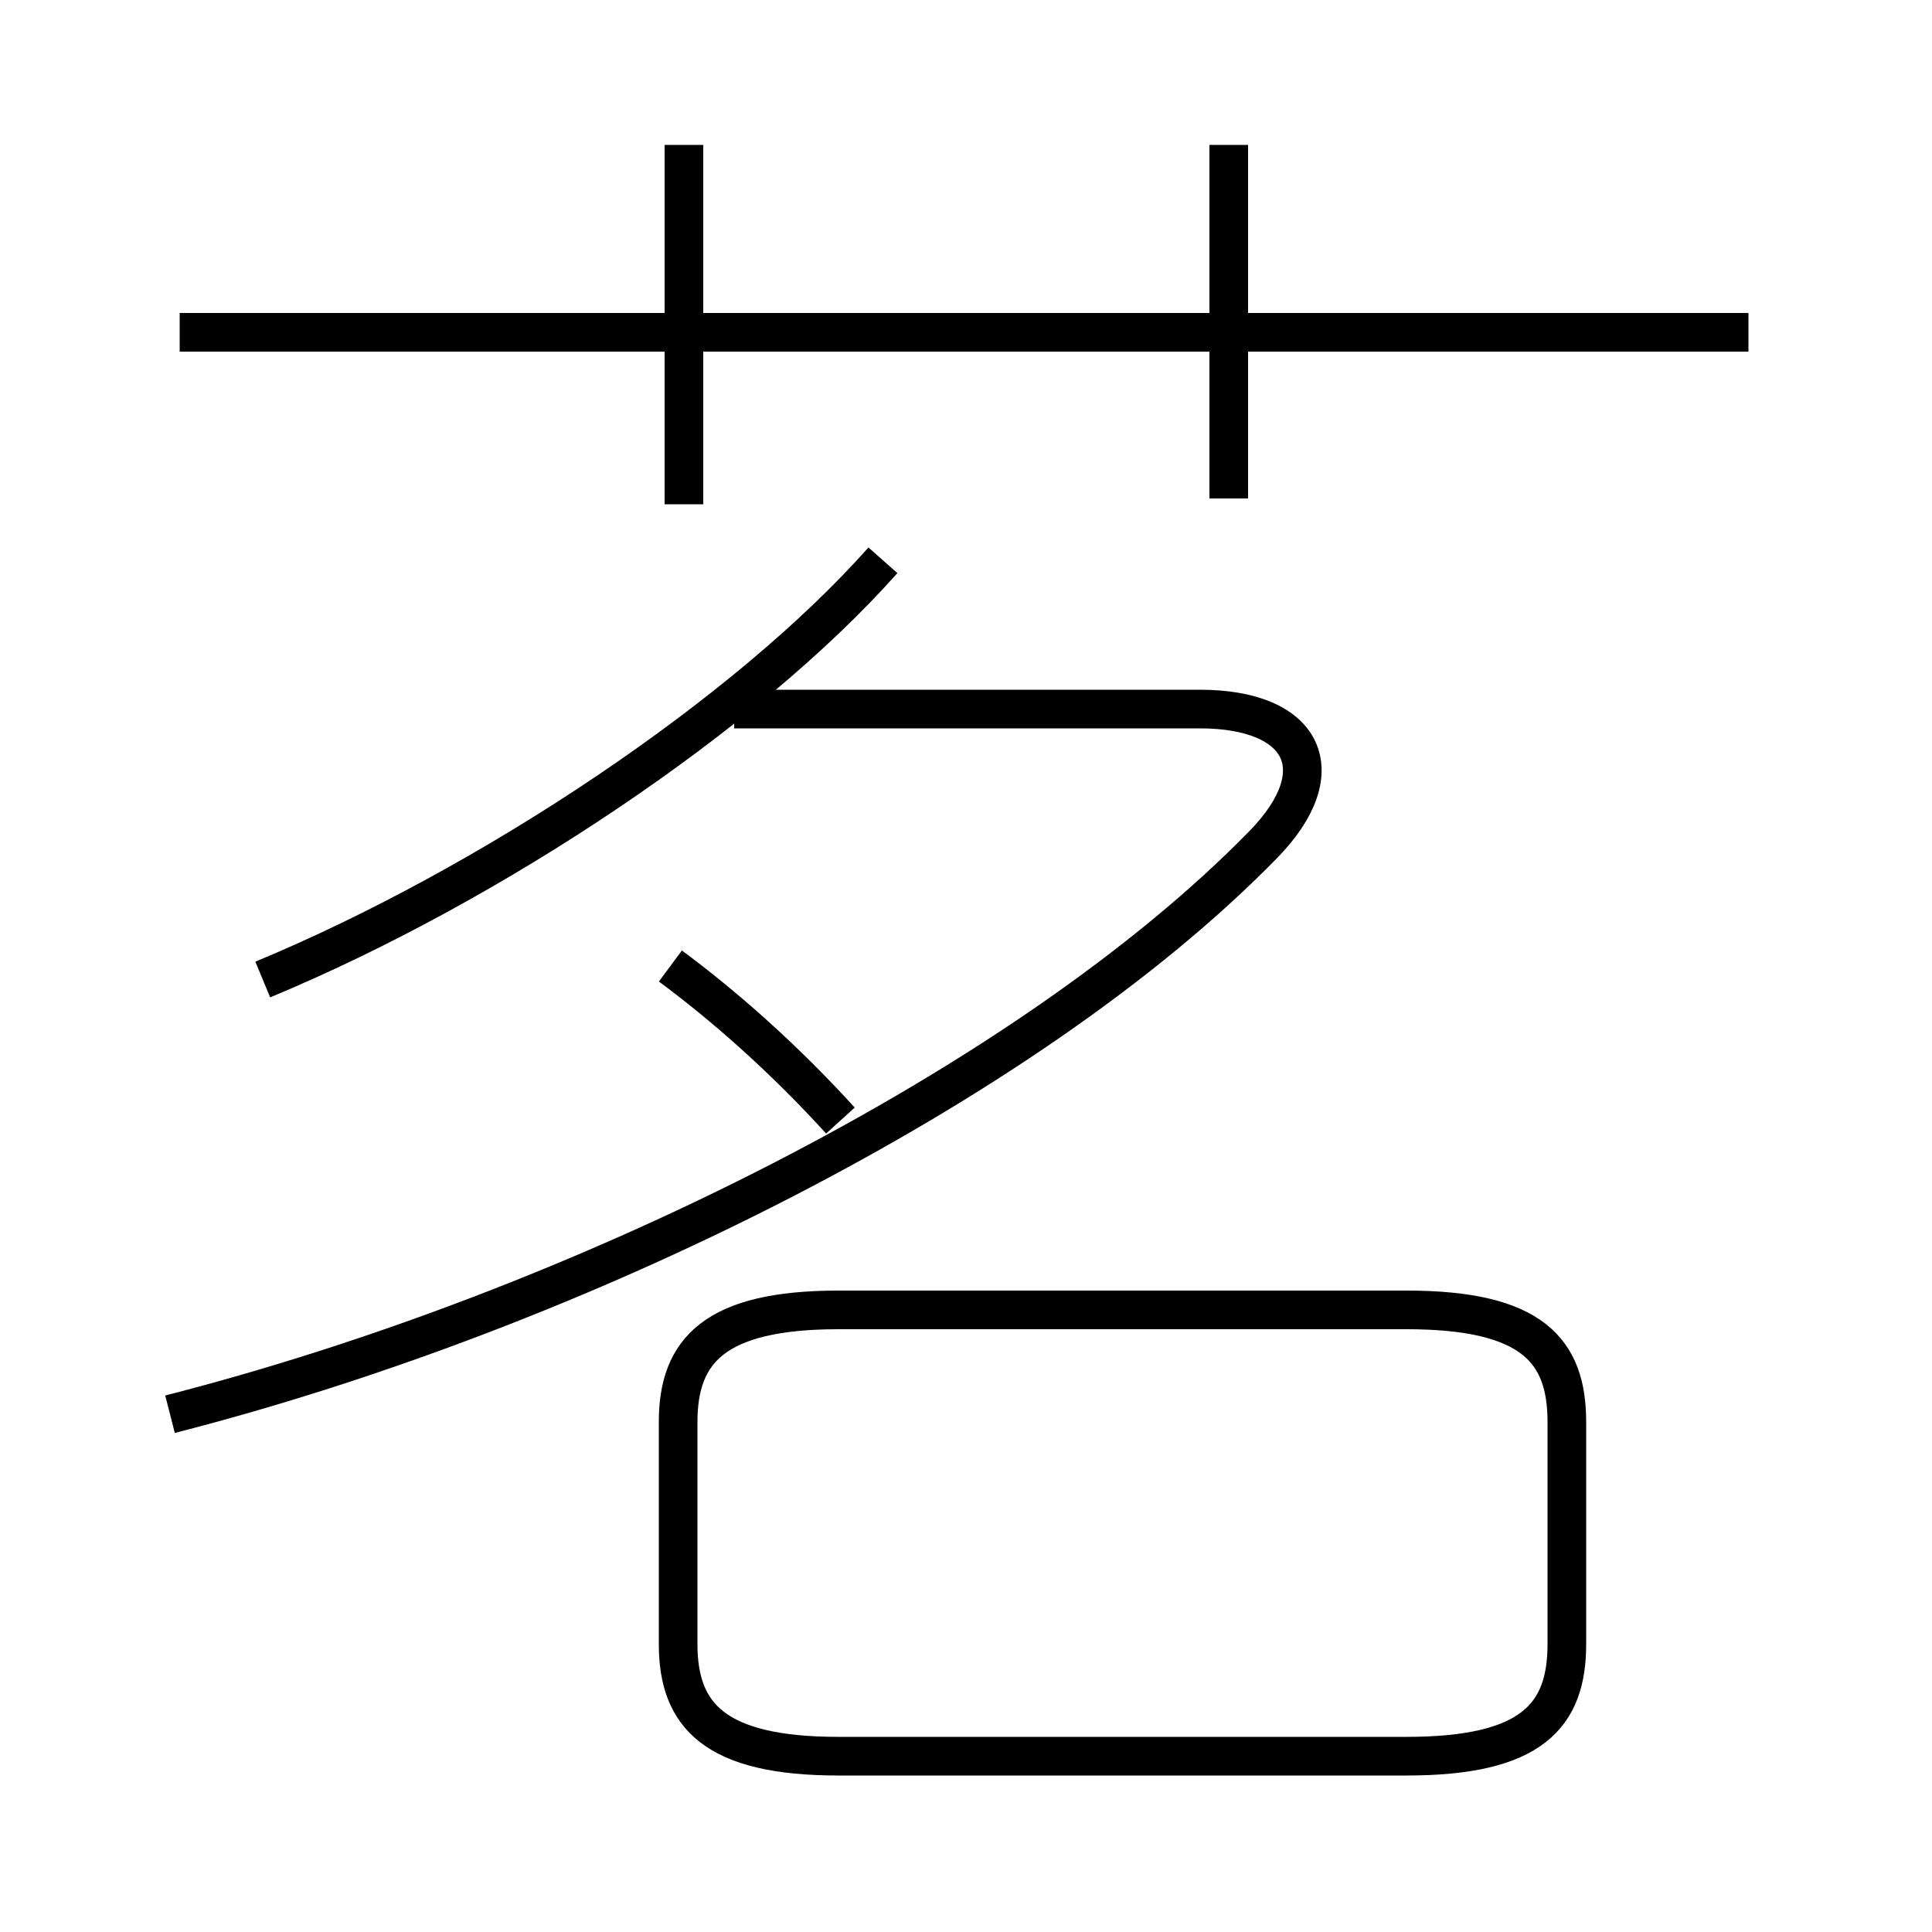 <?xml version='1.0' encoding='utf8'?>
<svg viewBox="0.0 -6.0 50.0 50.0" version="1.1" xmlns="http://www.w3.org/2000/svg">
<rect x="0.0" y="-6.0" width="50.0" height="50.0" fill="#808080" stroke="none"/>
<rect x="-1000" y="-1000" width="2000" height="2000" stroke="white" fill="white"/>
<g style="fill:white;stroke:#000000;  stroke-width:1">
<path d="M 4.4 -7.4 C 14.95 -10.1 26.6 -15.9 32.7 -22.15 C 34.55 -24.05 33.75 -25.65 31.05 -25.65 L 19.0 -25.65 M 21.7 1.45 L 36.4 1.45 C 39.65 1.45 40.55 0.4 40.55 -1.45 L 40.55 -7.2 C 40.55 -9.05 39.65 -10.1 36.4 -10.1 L 21.7 -10.1 C 18.5 -10.1 17.55 -9.05 17.55 -7.2 L 17.55 -1.45 C 17.55 0.4 18.5 1.45 21.7 1.45 Z M 21.75 -15.0 C 20.25 -16.65 18.7 -18.0 17.35 -19.0 M 6.8 -18.65 C 12.7 -21.1 19.3 -25.5 22.85 -29.5 M 17.7 -30.95 L 17.7 -40.25 M 45.25 -35.4 L 4.65 -35.4 M 31.8 -31.1 L 31.8 -40.25" transform="translate(0.0 38.0)" />
</g>
</svg>